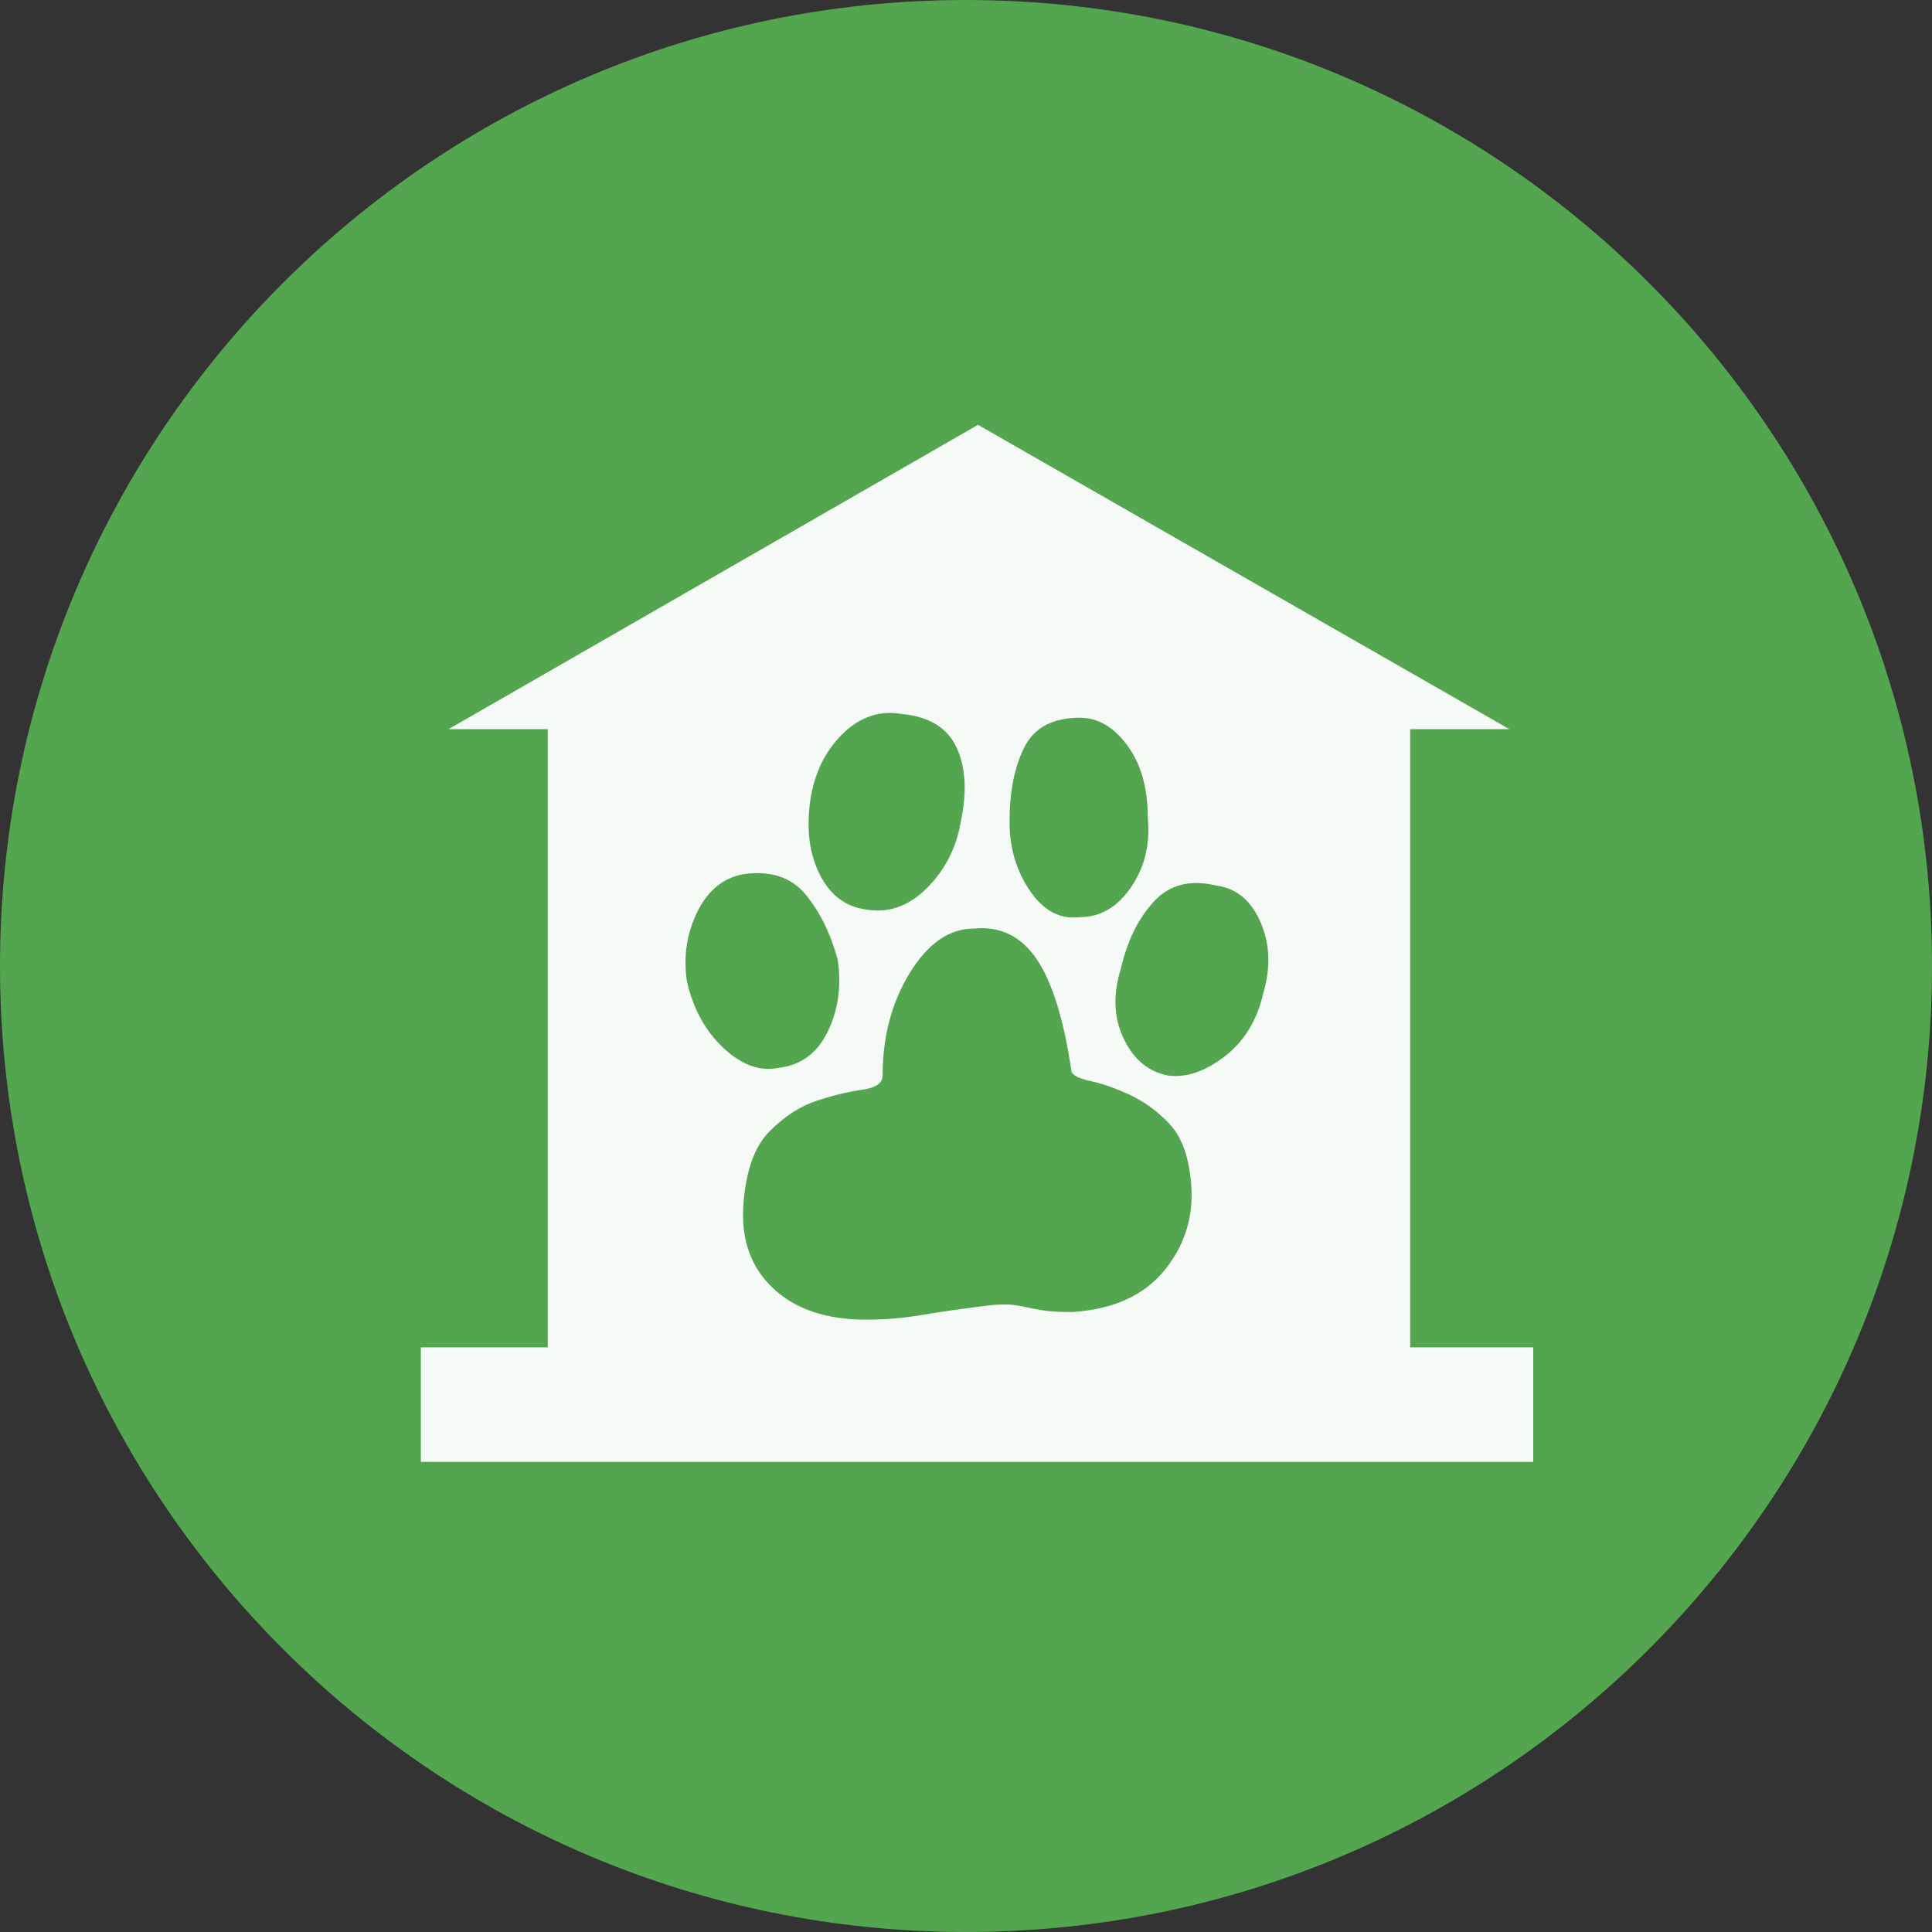 <?xml version="1.0" encoding="UTF-8" standalone="no"?>
<svg
   xmlns:dc="http://purl.org/dc/elements/1.1/"
   xmlns:cc="http://creativecommons.org/ns#"
   xmlns:rdf="http://www.w3.org/1999/02/22-rdf-syntax-ns#"
   xmlns:svg="http://www.w3.org/2000/svg"
   xmlns="http://www.w3.org/2000/svg"
   xmlns:sodipodi="http://sodipodi.sourceforge.net/DTD/sodipodi-0.dtd"
   xmlns:inkscape="http://www.inkscape.org/namespaces/inkscape"
   inkscape:version="1.0 (4035a4fb49, 2020-05-01)"
   sodipodi:docname="1604.svg"
   id="svg20"
   version="1.2"
   viewBox="0 0 42.52 42.52"
   height="15mm"
   width="15mm">
  <rect x="0" y="0" width="42.52" height="42.52" fill="#333333" stroke="none"/>
  <sodipodi:namedview
     inkscape:current-layer="svg20"
     inkscape:window-maximized="0"
     inkscape:window-y="0"
     inkscape:window-x="0"
     inkscape:cy="28.346482"
     inkscape:cx="28.346482"
     inkscape:zoom="5.8410537"
     showgrid="false"
     id="namedview22"
     inkscape:window-height="480"
     inkscape:window-width="1034"
     inkscape:pageshadow="2"
     inkscape:pageopacity="0"
     guidetolerance="10"
     gridtolerance="10"
     objecttolerance="10"
     borderopacity="1"
     bordercolor="#666666"
     pagecolor="#ffffff" />
  <title
     id="title2">Qt SVG Document</title>
  <desc
     id="desc4">Generated with Qt</desc>
  <defs
     id="defs6" />
  <g
     transform="translate(5.26,5.26)"
     id="g18"
     stroke-linejoin="bevel"
     stroke-linecap="square"
     fill-rule="evenodd"
     stroke-width="1"
     stroke="#000000"
     fill="none">
    <g
       id="g10"
       font-style="normal"
       font-weight="400"
       font-size="7.8px"
       font-family="'MS Shell Dlg 2'"
       stroke="none"
       fill-opacity="1"
       fill="#53a54f">
      <path
         id="path8"
         d="M 37.26,16 C 37.26,27.741 27.741,37.26 16,37.26 4.259,37.26 -5.26,27.741 -5.26,16 -5.26,4.259 4.259,-5.26 16,-5.26 27.741,-5.26 37.26,4.259 37.26,16"
         fill-rule="evenodd"
         vector-effect="non-scaling-stroke" />
    </g>
    <g
       id="g14"
       font-style="normal"
       font-weight="400"
       font-size="7.8px"
       font-family="'MS Shell Dlg 2'"
       transform="translate(16,11.465)"
       stroke="none"
       fill-opacity="0.949"
       fill="#ffffff">
      <path
         id="path12"
         d="m 12.484,12.928 v 2.52 h -24.482 v -2.52 h 2.793 V -0.677 H -11.389 L 0.264,-7.375 11.959,-0.677 H 9.775 V 12.928 H 12.484 M 2.511,-0.929 c -0.602,0 -1.011,0.217 -1.228,0.651 -0.217,0.434 -0.325,0.98 -0.325,1.638 0,0.574 0.15,1.081 0.451,1.522 0.301,0.441 0.668,0.633 1.102,0.577 0.448,0 0.822,-0.22 1.123,-0.661 C 3.935,2.357 4.057,1.849 4.001,1.275 4.001,0.618 3.851,0.086 3.55,-0.32 3.249,-0.726 2.903,-0.929 2.511,-0.929 m -5.942,1.848 c -0.084,0.63 -0.011,1.169 0.22,1.617 0.231,0.448 0.57,0.7 1.018,0.756 0.49,0.084 0.934,-0.073 1.333,-0.472 0.399,-0.399 0.647,-0.885 0.745,-1.459 0.14,-0.658 0.108,-1.204 -0.094,-1.638 -0.203,-0.434 -0.605,-0.679 -1.207,-0.735 -0.49,-0.084 -0.927,0.066 -1.312,0.451 -0.385,0.385 -0.619,0.878 -0.703,1.48 m -2.708,3.968 c 0.14,0.602 0.409,1.088 0.808,1.459 0.399,0.371 0.801,0.514 1.207,0.43 0.49,-0.056 0.85,-0.322 1.081,-0.798 C -2.812,5.503 -2.738,4.978 -2.822,4.404 -2.976,3.83 -3.211,3.35 -3.526,2.966 -3.841,2.581 -4.299,2.43 -4.901,2.514 -5.349,2.598 -5.688,2.878 -5.919,3.354 -6.15,3.83 -6.224,4.341 -6.14,4.887 m 8.461,7.265 c 0.924,-0.056 1.613,-0.371 2.068,-0.945 C 4.845,10.633 5.03,9.975 4.946,9.233 4.89,8.687 4.733,8.278 4.474,8.005 4.215,7.732 3.928,7.522 3.613,7.375 3.298,7.228 3.011,7.126 2.752,7.07 2.493,7.014 2.35,6.944 2.322,6.86 2.154,5.713 1.898,4.887 1.555,4.383 1.212,3.879 0.754,3.655 0.18,3.711 c -0.546,0 -1.018,0.325 -1.417,0.976 -0.399,0.651 -0.598,1.403 -0.598,2.257 0,0.168 -0.15,0.273 -0.451,0.315 -0.301,0.042 -0.633,0.122 -0.997,0.241 -0.364,0.119 -0.71,0.343 -1.039,0.672 -0.329,0.329 -0.521,0.864 -0.577,1.606 -0.056,0.77 0.161,1.386 0.651,1.848 0.49,0.462 1.176,0.693 2.058,0.693 0.406,0 0.815,-0.035 1.228,-0.105 0.413,-0.07 0.85,-0.133 1.312,-0.189 0.196,-0.028 0.36,-0.042 0.493,-0.042 0.133,0 0.262,0.014 0.388,0.042 0.126,0.028 0.269,0.056 0.43,0.084 0.161,0.028 0.381,0.042 0.661,0.042 M 6.542,5.139 C 6.71,4.565 6.689,4.04 6.479,3.564 6.269,3.088 5.947,2.822 5.513,2.766 4.939,2.626 4.481,2.742 4.138,3.113 3.795,3.483 3.554,3.97 3.414,4.572 3.232,5.146 3.249,5.664 3.466,6.125 3.683,6.587 4.008,6.86 4.442,6.944 4.834,7 5.247,6.864 5.681,6.535 6.115,6.206 6.402,5.741 6.542,5.139"
         fill-rule="evenodd"
         vector-effect="none" />
    </g>
    <g
       id="g16"
       font-style="normal"
       font-weight="400"
       font-size="7.8px"
       font-family="'MS Shell Dlg 2'"
       stroke="none"
       fill-opacity="1"
       fill="#53a54f" />
  </g>
</svg>
